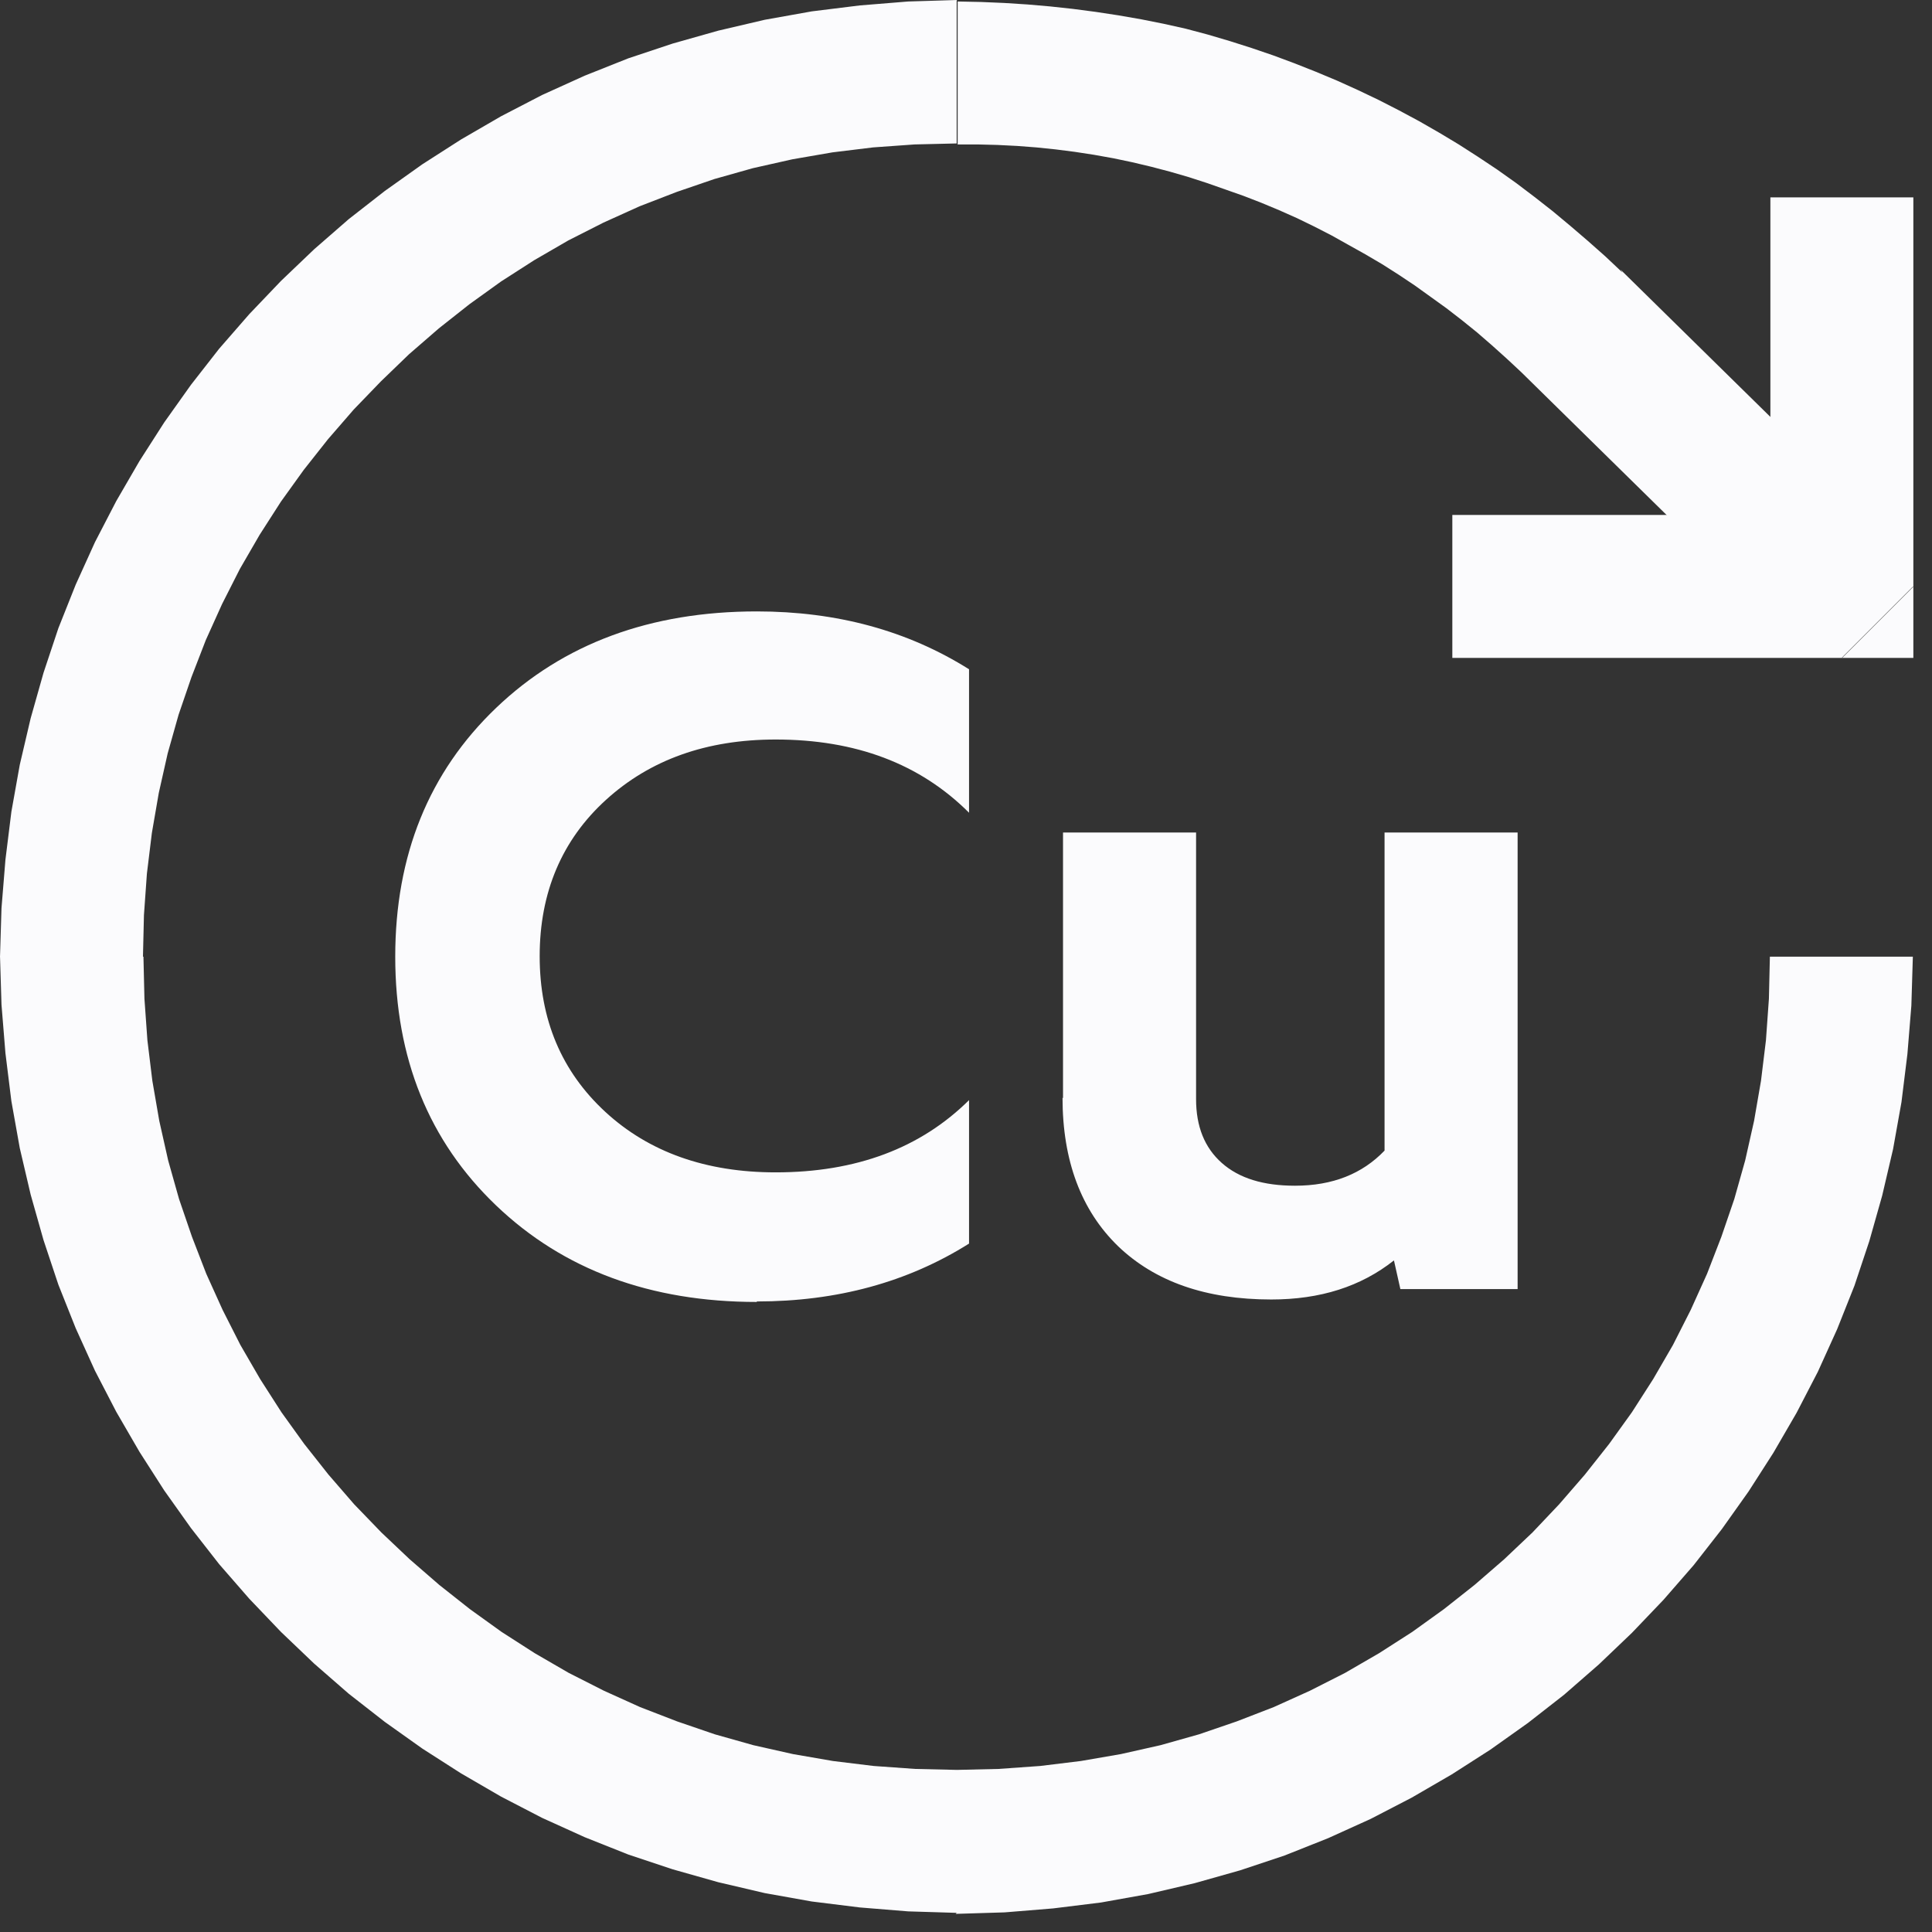<svg width="101" height="101" viewBox="0 0 101 101" fill="none" xmlns="http://www.w3.org/2000/svg">
<rect x="0" y="0" width="101" height="101" fill="#333333" stroke="none"/>
<path d="M50.012 100V92.526L52.21 92.475L54.383 92.32L56.503 92.061L58.598 91.699L60.666 91.234L62.684 90.665L64.649 89.992L66.588 89.242L68.476 88.389L70.312 87.458L72.096 86.424L73.829 85.312L75.484 84.122L77.087 82.855L78.639 81.51L80.113 80.114L81.509 78.64L82.854 77.088L84.121 75.485L85.311 73.83L86.423 72.097L87.457 70.313L88.388 68.477L89.241 66.589L89.991 64.65L90.664 62.684L91.233 60.667L91.698 58.598L92.06 56.504L92.319 54.383L92.474 52.211L92.525 50.013H99.999L99.921 52.573L99.714 55.107L99.404 57.616L98.965 60.072L98.396 62.503L97.723 64.882L96.947 67.21L96.042 69.485L95.034 71.709L93.922 73.856L92.707 75.95L91.413 77.967L90.017 79.933L88.543 81.82L86.966 83.631L85.311 85.363L83.578 87.018L81.768 88.596L79.88 90.07L77.915 91.466L75.898 92.759L73.803 93.975L71.657 95.087L69.433 96.095L67.157 97L64.83 97.776L62.451 98.448L60.02 99.017L57.563 99.457L55.055 99.767L52.521 99.974L49.961 100.052L50.012 100ZM0.026 50.013H7.499L7.551 52.211L7.706 54.383L7.965 56.504L8.327 58.598L8.792 60.667L9.361 62.684L10.034 64.65L10.783 66.589L11.637 68.477L12.568 70.313L13.602 72.097L14.714 73.83L15.904 75.485L17.171 77.088L18.515 78.64L19.938 80.114L21.412 81.51L22.963 82.855L24.567 84.122L26.222 85.312L27.954 86.424L29.738 87.458L31.575 88.389L33.462 89.242L35.402 89.992L37.367 90.665L39.384 91.234L41.453 91.699L43.547 92.061L45.668 92.32L47.84 92.475L50.038 92.526V100L47.478 99.922L44.944 99.716L42.435 99.405L39.979 98.966L37.548 98.397L35.169 97.724L32.842 96.949L30.566 96.043L28.342 95.035L26.196 93.923L24.101 92.707L22.084 91.415L20.119 90.018L18.231 88.544L16.421 86.967L14.688 85.312L13.033 83.579L11.456 81.769L9.982 79.881L8.585 77.916L7.292 75.899L6.077 73.804L4.965 71.658L3.957 69.434L3.051 67.158L2.276 64.831L1.603 62.452L1.034 60.021L0.595 57.564L0.284 55.056L0.078 52.521L0 49.961L0.026 50.013ZM50.012 0.026V7.499L47.814 7.551L45.642 7.706L43.522 7.965L41.427 8.327L39.358 8.792L37.341 9.361L35.376 10.034L33.436 10.784L31.549 11.637L29.713 12.568L27.928 13.602L26.196 14.714L24.541 15.904L22.937 17.171L21.386 18.516L19.912 19.938L18.49 21.412L17.145 22.963L15.878 24.567L14.688 26.222L13.576 27.954L12.542 29.739L11.611 31.575L10.758 33.463L10.008 35.402L9.335 37.367L8.766 39.385L8.301 41.453L7.939 43.548L7.68 45.669L7.525 47.841L7.473 50.039H0L0.078 47.479L0.284 44.944L0.595 42.436L1.034 39.979L1.603 37.548L2.276 35.169L3.051 32.842L3.957 30.566L4.965 28.342L6.077 26.196L7.292 24.101L8.585 22.084L9.982 20.119L11.456 18.231L13.033 16.421L14.688 14.688L16.421 13.033L18.231 11.456L20.119 9.982L22.084 8.585L24.101 7.292L26.196 6.077L28.342 4.965L30.566 3.957L32.842 3.051L35.169 2.276L37.548 1.603L39.979 1.034L42.435 0.595L44.944 0.284L47.478 0.078L50.038 0L50.012 0.026ZM84.716 14.094L79.492 19.421L79.518 19.447L78.768 18.748L77.992 18.05L77.217 17.378L76.415 16.731L75.613 16.111L74.786 15.516L73.958 14.921L73.105 14.352L72.252 13.809L71.372 13.292L70.493 12.801L69.614 12.309L68.709 11.844L67.804 11.404L66.873 10.99L65.942 10.602L65.011 10.241L64.054 9.904L63.097 9.568L62.141 9.258L61.158 8.973L60.175 8.715L59.193 8.482L58.21 8.275L57.201 8.094L56.193 7.939L55.184 7.81L54.176 7.706L53.167 7.629L52.133 7.577L51.099 7.551H50.064V0.078L51.279 0.103L52.495 0.155L53.71 0.233L54.9 0.336L56.089 0.465L57.279 0.621L58.468 0.802L59.658 1.009L60.822 1.241L61.985 1.5L63.149 1.81L64.287 2.146L65.425 2.508L66.562 2.896L67.674 3.31L68.786 3.75L69.898 4.215L70.984 4.706L72.07 5.224L73.131 5.767L74.191 6.336L75.225 6.93L76.26 7.551L77.268 8.198L78.277 8.87L79.26 9.568L80.216 10.292L81.173 11.042L82.104 11.818L83.009 12.594L83.914 13.395L84.793 14.223L84.819 14.249L84.716 14.094ZM84.69 14.068L84.716 14.094L84.768 14.145L84.69 14.068ZM93.069 32.764L79.492 19.421L84.716 14.094L98.292 27.437L93.069 32.764Z" fill="#FBFBFD"/>
<path d="M96.301 34.394H75.924V26.92H96.301L100.025 30.644L96.301 34.368V34.394ZM100.025 30.67V34.394H96.301L100.025 30.67ZM100.025 10.318V30.67H92.551V10.318H100.025Z" fill="#FBFBFD"/>
<path d="M39.565 68.063C34.005 68.063 29.454 66.382 25.937 63.02C22.42 59.659 20.662 55.314 20.662 50.013C20.662 44.712 22.42 40.367 25.937 37.005C29.454 33.644 34.005 31.963 39.565 31.963C43.754 31.963 47.452 32.971 50.659 34.988V42.488C48.099 39.928 44.737 38.66 40.548 38.66C36.927 38.66 33.979 39.721 31.678 41.815C29.376 43.91 28.213 46.651 28.213 49.987C28.213 53.297 29.351 56.012 31.652 58.133C33.928 60.228 36.901 61.288 40.548 61.288C44.763 61.288 48.125 60.021 50.659 57.512V65.012C47.452 67.029 43.754 68.037 39.565 68.037V68.063ZM55.572 57.409V43.522H62.528V57.461C62.528 58.883 62.968 59.995 63.873 60.797C64.778 61.598 66.045 61.986 67.7 61.986C69.666 61.986 71.217 61.365 72.381 60.15V43.522H79.337V67.391H73.208L72.872 65.891C71.14 67.261 69.019 67.934 66.459 67.934C63.045 67.934 60.382 67.003 58.443 65.141C56.529 63.279 55.546 60.693 55.546 57.383L55.572 57.409Z" fill="#FBFBFD"/>
</svg>
